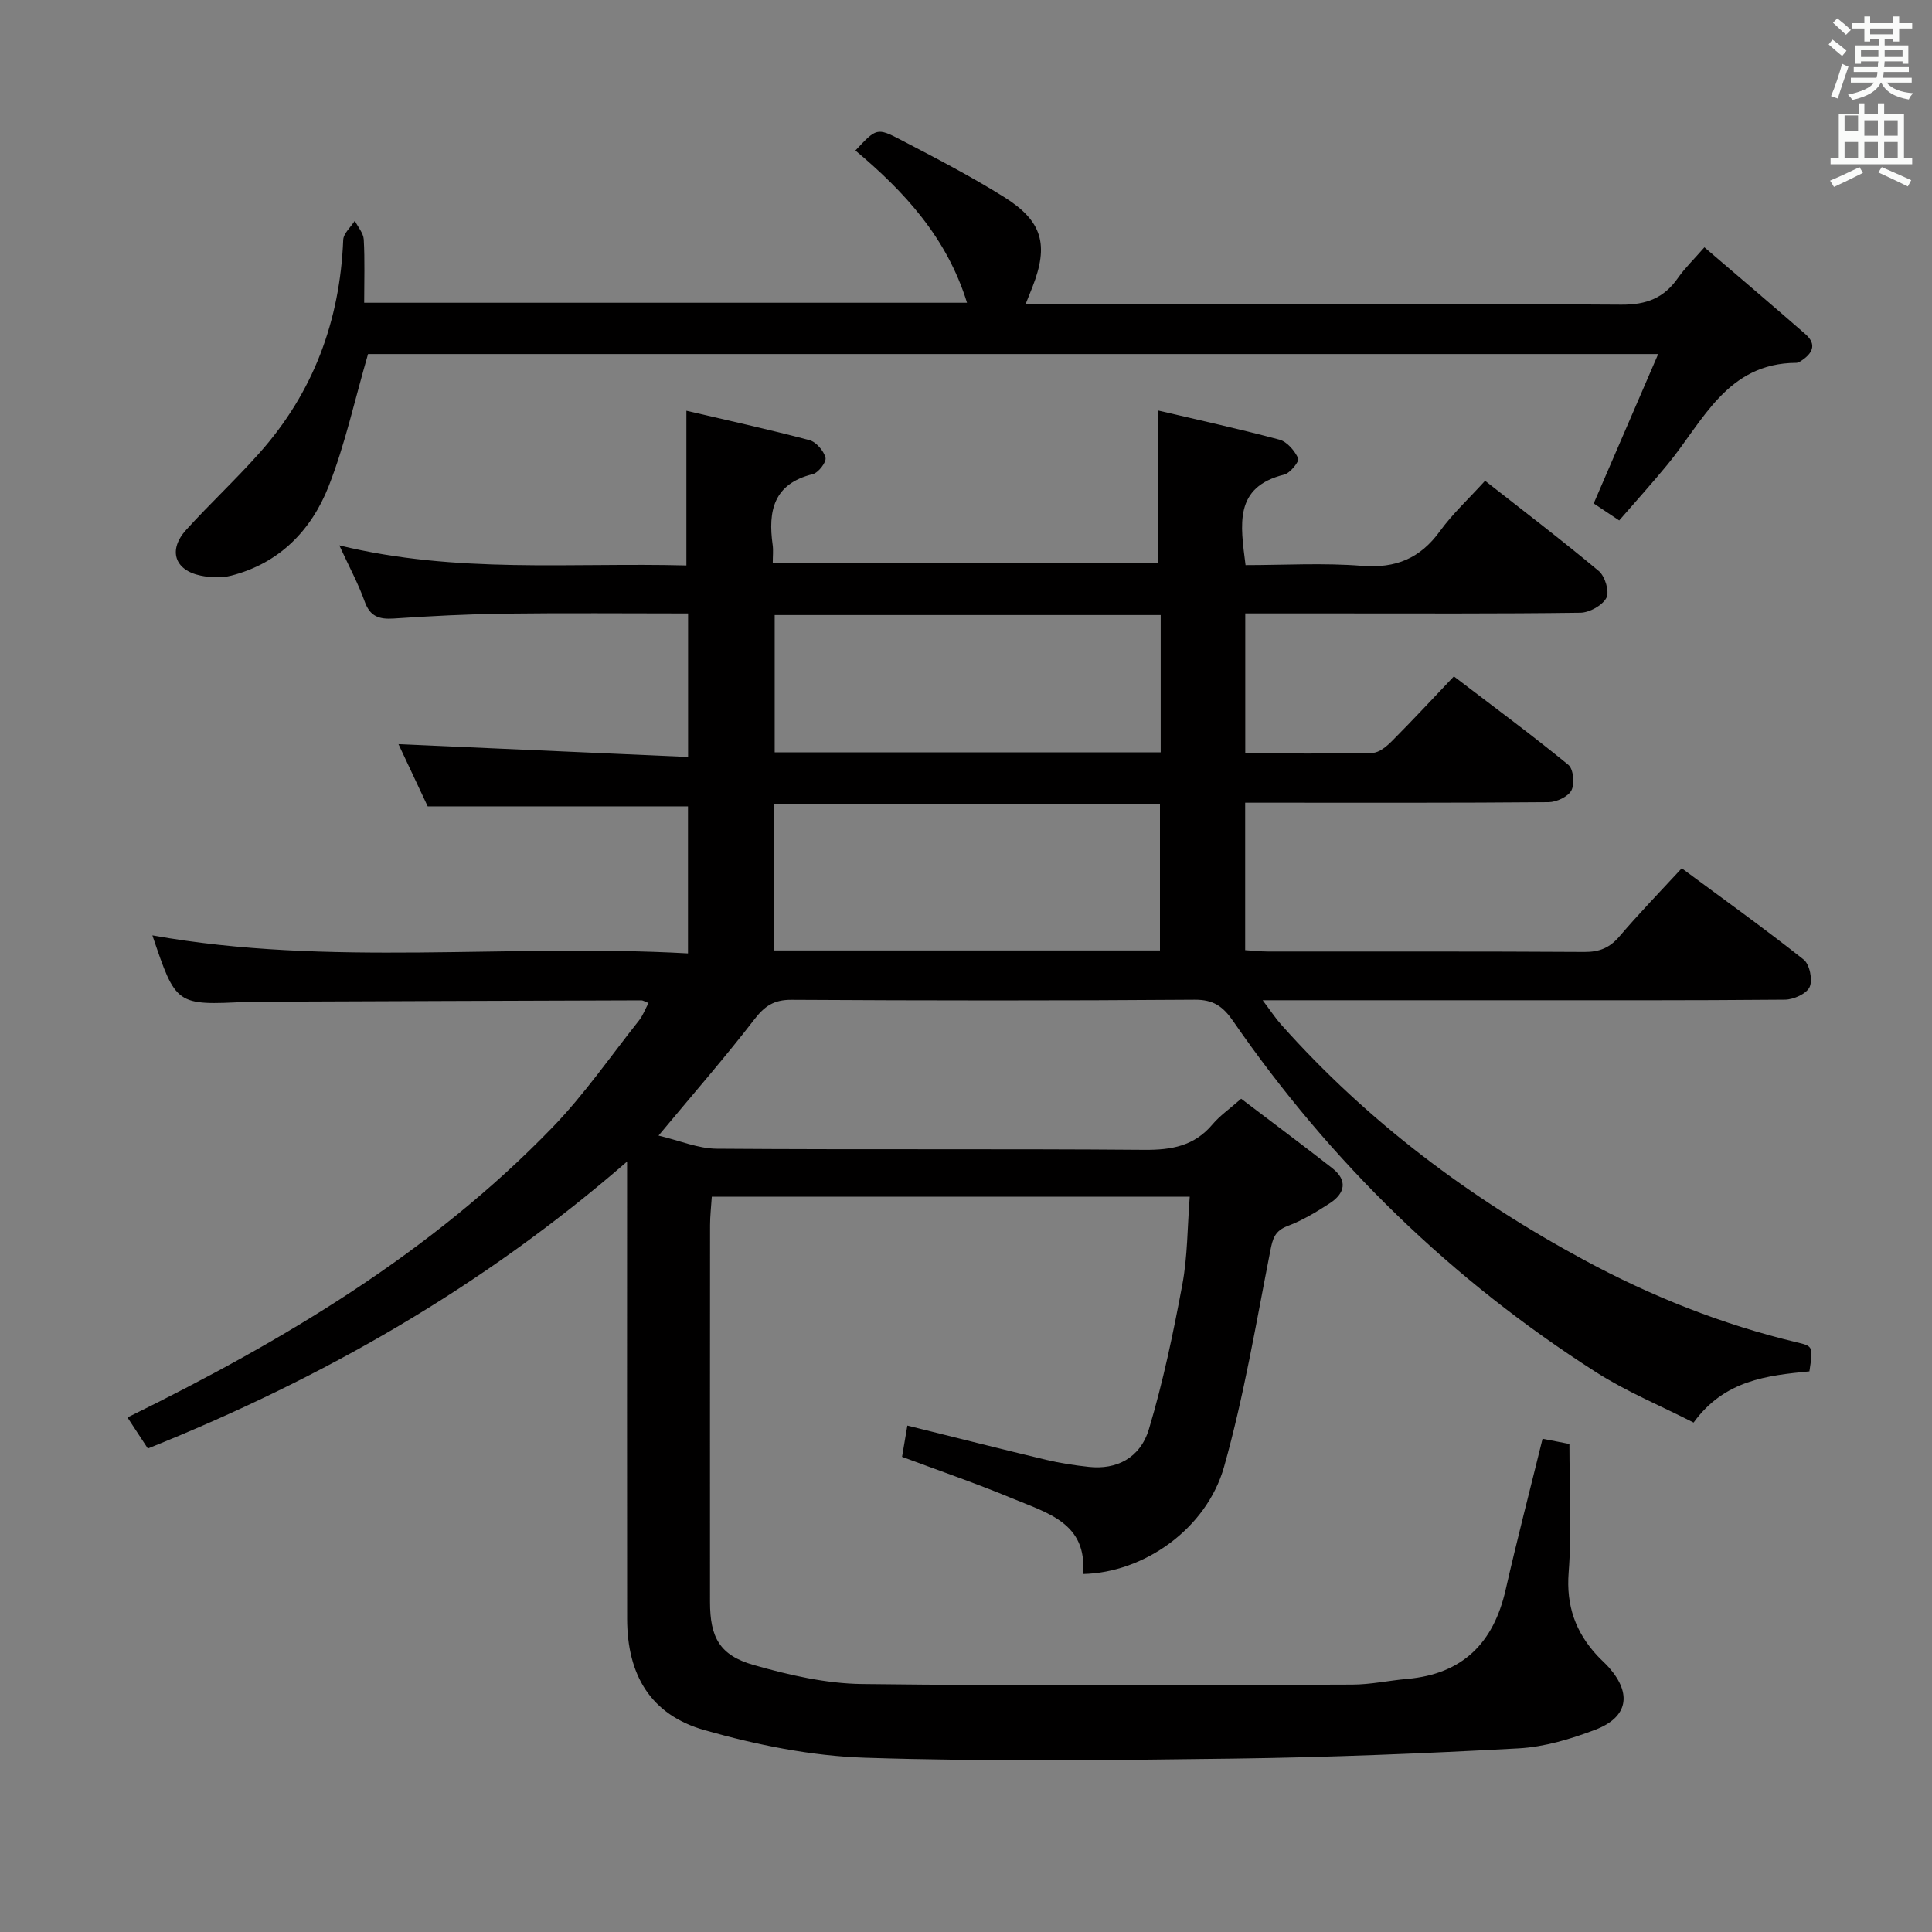 <svg enable-background="new 0 0 400 400" viewBox="0 0 400 400" xmlns="http://www.w3.org/2000/svg"><rect x="0" y="0" width="400" height="400" fill="#808080" stroke="none"/><path d="m378.6 9.2.8-1c.9.7 1.9 1.4 2.9 2.3l-.9 1.1c-1.1-.9-2-1.7-2.8-2.4zm.5 10.7c.9-2.1 1.6-4.3 2.3-6.7.4.2.8.4 1.3.6-.7 2.1-1.5 4.3-2.2 6.6zm.4-15.2.9-.9c1 .8 2 1.6 2.8 2.4l-1 1c-1-.9-1.9-1.8-2.7-2.5zm12.5-1.3h1.2v1.4h2.7v1.1h-2.7v2.7h-1.2v-.5h-1.8v1.3h4.9v3.8h-1.2v-.5h-3.7c0 .4-.1.9-.1 1.2h5.1v1h-5.2c0 .5-.1.9-.2 1.2h6v1h-5.2c1.1 1.3 2.9 2 5.5 2.2-.4.4-.7.8-.9 1.3-2.9-.5-4.8-1.6-5.7-3.5h-.1c-.8 1.7-2.7 2.9-5.9 3.6-.2-.4-.6-.8-.9-1.1 2.8-.6 4.6-1.4 5.4-2.5h-4.8v-1h5.3c.1-.3.2-.7.2-1.2h-4.9v-1h5c0-.4 0-.8.1-1.2h-3.6v.5h-1.2v-3.8h4.9v-1.3h-1.8v.5h-1.2v-2.7h-2.6v-1.1h2.6v-1.4h1.2v1.4h4.7v-1.4zm-6.7 8.4h3.6c0-.4 0-.9 0-1.4h-3.6zm1.9-4.7h4.7v-1.2h-4.7zm6.7 3.3h-3.7v1.4h3.7z" fill="#fafbfa"/><path d="m384.7 21.4h1.3v2.2h2.8v-2.2h1.3v2.2h4.1v9.1h1.7v1.3h-16.9v-1.3h1.7v-9.1h4.1v-2.2zm.3 13.2.7 1.2c-1.8.9-3.8 1.9-6 2.9-.2-.4-.5-.8-.8-1.3 2.4-1 4.4-2 6.1-2.8zm-3.1-7.5h2.8v-3.2h-2.8v4.2zm0 5.6h2.8v-3.3h-2.8zm4.1-4.6h2.8v-3.2h-2.8zm0 4.6h2.8v-3.3h-2.8zm3.6 1.9c2.1.9 4.1 1.8 6.1 2.7l-.7 1.3c-2.2-1.1-4.2-2-6.1-2.9zm3.3-9.7h-2.8v3.2h2.8zm-2.8 7.8h2.8v-3.3h-2.8z" fill="#fafbfa"/><g fill="#010000"><path d="m186.76 301.62c.37-2.19.72-4.25 1.1-6.47 9.84 2.44 19.28 4.83 28.74 7.09 2.9.69 5.87 1.14 8.84 1.46 5.68.62 10.62-1.79 12.43-7.81 2.94-9.79 5.04-19.87 6.92-29.94 1.09-5.82 1.04-11.86 1.53-18.18-33.22 0-65.81 0-98.95 0-.13 2.05-.36 3.96-.36 5.88-.02 26-.02 52-.01 78 0 7.35 1.98 11.07 9.06 13.08 7.28 2.07 14.92 3.84 22.43 3.93 33.83.41 67.66.22 101.5.12 3.8-.01 7.58-.85 11.39-1.18 11.47-1.02 17.85-7.46 20.35-18.47 2.35-10.33 5.02-20.58 7.64-31.25 2.15.42 4.2.82 5.56 1.08 0 9.08.51 17.89-.16 26.61-.53 6.89 1.43 12.36 5.94 17.23.79.85 1.69 1.62 2.45 2.49 4.74 5.41 3.89 10.27-2.9 12.84-5.06 1.92-10.51 3.56-15.86 3.85-19.59 1.07-39.22 1.86-58.84 2.12-25.5.34-51.02.64-76.49-.18-11.12-.36-22.41-2.65-33.16-5.7-11.18-3.17-16.05-11.38-16.07-23.07-.04-29.33-.01-58.67-.01-88 0-1.81 0-3.61 0-6.66-29.93 26.02-63.03 44.89-99.22 59.41-1.31-2-2.64-4.02-4.22-6.43 32.46-15.94 62.97-34.16 88.04-60.11 6.56-6.79 11.99-14.68 17.88-22.1.79-1 1.24-2.26 1.96-3.6-.7-.26-1.11-.55-1.52-.55-26.83.08-53.66.18-80.49.29-.33 0-.67 0-1 .01-14.81.76-14.81.76-19.71-13.75 36.62 6.56 73.66 1.64 110.89 3.73 0-10.54 0-20.45 0-30.44-17.63 0-35.32 0-53.89 0-1.8-3.82-4.02-8.57-6.05-12.88 19.95.88 39.75 1.76 59.96 2.65 0-10.4 0-19.78 0-29.71-12.76 0-25.37-.12-37.99.04-7.64.1-15.29.5-22.92 1.01-3.03.2-4.93-.38-6.05-3.53-1.32-3.7-3.22-7.2-5.25-11.62 24.24 5.93 48.06 3.53 71.86 4.16 0-10.68 0-21.03 0-32.03 8.21 1.92 16.88 3.82 25.45 6.08 1.41.37 2.98 2.2 3.35 3.64.23.9-1.47 3.12-2.64 3.41-8.11 1.98-9.29 7.62-8.3 14.64.16 1.13.02 2.3.02 3.82h79.81c0-10.37 0-20.74 0-31.63 8.15 1.92 16.68 3.77 25.1 6.03 1.59.43 3.14 2.29 3.89 3.88.27.57-1.66 3.04-2.9 3.35-10.49 2.59-9.06 10.35-8.01 18.74 7.96 0 16.08-.49 24.11.15 7 .55 12.04-1.54 16.13-7.18 2.62-3.61 5.95-6.69 9.35-10.43 8.02 6.3 15.94 12.32 23.56 18.7 1.28 1.08 2.23 4.26 1.56 5.53-.83 1.58-3.5 3.06-5.39 3.09-17 .23-34 .14-51 .14-5.99 0-11.98 0-18.38 0v28.98c8.83 0 17.6.11 26.37-.11 1.38-.04 2.93-1.37 4.03-2.47 4.22-4.24 8.29-8.63 12.79-13.36 8.29 6.33 16.15 12.13 23.7 18.31 1.05.86 1.34 3.92.64 5.28-.68 1.31-3.07 2.43-4.72 2.45-19 .17-38 .11-57 .11-1.81 0-3.63 0-5.83 0v30.53c1.56.1 3.15.28 4.74.28 21.83.02 43.67-.05 65.5.09 3.13.02 5.25-.87 7.27-3.24 3.98-4.67 8.26-9.08 12.88-14.08 8.58 6.35 17.06 12.43 25.24 18.9 1.24.99 1.9 4.19 1.24 5.67-.62 1.4-3.32 2.61-5.11 2.63-19.83.18-39.67.12-59.5.12-15.82 0-31.65 0-48.64 0 1.61 2.12 2.62 3.68 3.84 5.05 17.92 20.12 39.12 36 62.77 48.76 13.96 7.53 28.56 13.34 44 17.02 3.37.8 3.36.85 2.59 6.01-8.78.85-17.62 1.82-23.98 10.6-6.73-3.44-13.8-6.35-20.13-10.39-29.98-19.14-55.02-43.49-75.22-72.76-2.09-3.02-4.07-4.43-7.95-4.4-27.83.21-55.67.18-83.5.02-3.62-.02-5.55 1.31-7.68 4.08-6.06 7.86-12.6 15.35-19.82 24.03 4.34 1.02 8.2 2.7 12.08 2.72 29.5.22 59-.01 88.5.23 5.66.05 10.37-.8 14.14-5.3 1.48-1.76 3.45-3.11 5.91-5.28 6.27 4.77 12.63 9.5 18.87 14.38 3.22 2.52 2.64 5.2-.5 7.25-2.77 1.81-5.68 3.56-8.75 4.72-2.67 1.01-3.1 2.63-3.59 5.16-2.94 14.95-5.44 30.05-9.57 44.69-3.63 12.85-16.6 21.95-29.23 22.2 1.01-10.59-7.5-12.68-14.76-15.71-7.36-3.06-14.88-5.64-22.68-8.55zm-26.5-104.84h79.9c0-10.25 0-20.28 0-30.34-26.83 0-53.23 0-79.9 0zm80.05-69.44c-26.92 0-53.47 0-79.92 0v28.42h79.92c0-9.49 0-18.75 0-28.42z"/><path d="m76.2 73.3c-2.73 9.38-4.73 18.66-8.16 27.39-3.59 9.12-10.22 15.94-20.18 18.49-1.97.51-4.26.41-6.28 0-5.45-1.11-6.83-5.31-3.02-9.5 4.92-5.42 10.3-10.43 15.16-15.9 11.17-12.54 16.66-27.37 17.34-44.11.05-1.35 1.57-2.64 2.4-3.96.64 1.28 1.77 2.54 1.85 3.85.24 4.28.09 8.58.09 13.12h124.81c-4.16-13.47-12.95-23-23.11-31.52 4.34-4.62 4.43-4.8 9.42-2.2 7.21 3.76 14.45 7.51 21.34 11.82 8 4.99 9.3 9.91 5.91 18.61-.41 1.04-.83 2.08-1.42 3.55h5.86c39.16 0 78.33-.12 117.49.14 5.25.03 8.84-1.41 11.73-5.57 1.41-2.02 3.23-3.76 5.45-6.31 7.12 6.1 14.06 11.99 20.91 17.98 2.5 2.19 1.4 4.07-.96 5.58-.27.18-.61.36-.92.36-14.37.06-19.28 12.07-26.64 21.02-3.15 3.84-6.49 7.52-10.03 11.61-2.09-1.4-3.83-2.55-5.28-3.52 4.45-10.32 8.75-20.27 13.35-30.93-90.2 0-178.95 0-267.11 0z"/></g></svg>